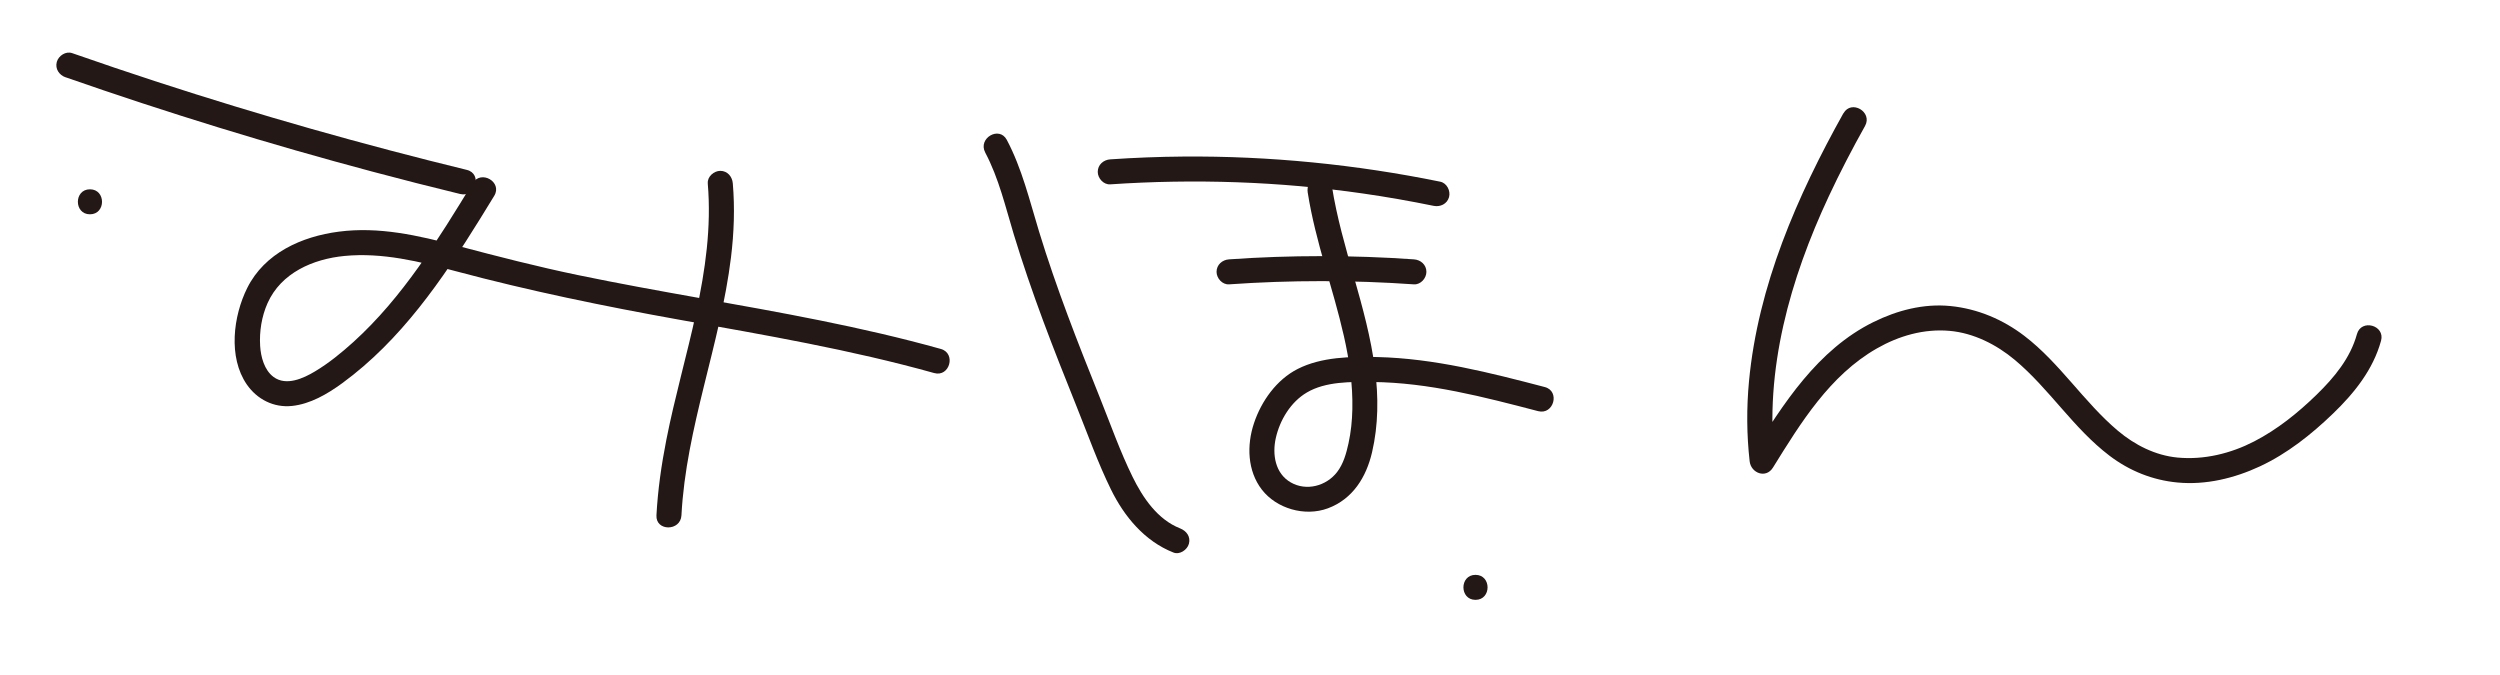 <?xml version="1.0" encoding="UTF-8"?>
<svg id="_レイヤー_1" data-name="レイヤー 1" xmlns="http://www.w3.org/2000/svg" width="500" height="135" viewBox="0 0 500 135">
  <defs>
    <style>
      .cls-1 {
        fill: #231815;
        stroke-width: 0px;
      }
    </style>
  </defs>
  <path class="cls-1" d="M13.11,15.45c20.24,7.07,40.74,13.38,61.46,18.9,5.81,1.55,11.63,3.03,17.47,4.45,3.13.76,4.46-4.06,1.33-4.82-20.83-5.08-41.47-10.94-61.85-17.58-5.71-1.86-11.41-3.79-17.08-5.77-1.27-.45-2.73.51-3.08,1.75-.38,1.38.47,2.63,1.75,3.08h0Z"/>
  <path class="cls-1" d="M94.53,36.62c-6.91,11.3-13.96,22.82-23.86,31.79-2.38,2.15-4.91,4.22-7.67,5.87-2.34,1.4-5.76,2.98-8.29,1.11-1.85-1.37-2.54-4-2.68-6.19-.18-2.89.3-5.92,1.48-8.57,2.7-6.06,9.1-8.83,15.39-9.44,7.54-.73,14.99,1.11,22.22,3.04,14.78,3.95,29.68,7.01,44.73,9.71,17.1,3.06,34.25,5.99,50.99,10.67,3.1.87,4.43-3.95,1.33-4.82-15.9-4.45-32.17-7.32-48.4-10.21-8.08-1.44-16.17-2.9-24.21-4.57s-16.05-3.73-24.02-5.84-15.77-3.88-23.77-2.84c-7.41.96-14.83,4.27-18.32,11.26-2.8,5.61-3.85,13.84-.09,19.3,2.05,2.97,5.38,4.68,9.03,4.3s7.06-2.36,10.07-4.56c11.72-8.57,20.01-20.69,27.57-32.88.95-1.53,1.88-3.06,2.82-4.59,1.68-2.75-2.64-5.27-4.32-2.52h0Z"/>
  <path class="cls-1" d="M141.55,36.66c1.5,17.58-4.95,34.36-8.29,51.35-.98,4.97-1.7,10-1.97,15.06-.17,3.22,4.83,3.21,5,0,.92-17.59,7.78-34.19,9.91-51.6.6-4.91.78-9.86.36-14.8-.11-1.35-1.07-2.5-2.5-2.5-1.26,0-2.62,1.15-2.5,2.5h0Z"/>
  <path class="cls-1" d="M222.05,36.87c16.84-1.14,33.83-.58,50.54,1.83,4.74.68,9.45,1.51,14.14,2.47,1.32.27,2.7-.38,3.08-1.75.34-1.24-.42-2.8-1.75-3.08-16.9-3.45-34.17-5.17-51.42-5.03-4.87.04-9.73.23-14.59.56-1.35.09-2.5,1.08-2.5,2.5,0,1.28,1.15,2.59,2.5,2.5h0Z"/>
  <path class="cls-1" d="M245.81,56.87c12.31-.86,24.66-.86,36.97,0,1.35.09,2.5-1.22,2.5-2.5,0-1.43-1.15-2.41-2.5-2.5-12.31-.86-24.66-.86-36.97,0-1.35.09-2.5,1.08-2.5,2.5,0,1.28,1.15,2.59,2.5,2.5h0Z"/>
  <path class="cls-1" d="M261.56,38.59c1.54,9.77,5.06,19.05,7.23,28.67,1.08,4.8,1.79,9.68,1.68,14.61-.05,2.29-.28,4.56-.77,6.8-.44,2-1.01,4.09-2.28,5.74-2.16,2.8-6.14,3.87-9.27,2.07s-3.72-5.6-2.99-8.87c.81-3.6,2.98-7.21,6.21-9.11,3.77-2.23,8.85-2.14,13.09-2.1,11.3.1,22.31,3,33.17,5.83,3.12.81,4.44-4.01,1.33-4.82-10.98-2.87-22.13-5.74-33.54-6-5.24-.12-11.11-.04-15.88,2.38-4.23,2.15-7.26,6.42-8.74,10.84s-1.33,9.55,1.58,13.31,8.56,5.45,13.21,3.72c4.96-1.85,7.66-6.22,8.82-11.2,1.27-5.44,1.3-11.09.59-16.61-1.59-12.49-6.67-24.18-8.62-36.6-.21-1.33-1.88-2.07-3.08-1.75-1.42.39-1.96,1.74-1.75,3.08h0Z"/>
  <path class="cls-1" d="M197.04,30.5c2.73,5.15,4.05,10.88,5.73,16.42s3.74,11.53,5.85,17.21,4.41,11.47,6.7,17.17,4.24,11.23,6.87,16.59,6.69,10.33,12.51,12.62c1.26.49,2.74-.54,3.08-1.75.39-1.42-.48-2.58-1.75-3.08-4.53-1.78-7.46-6.13-9.52-10.32-2.51-5.11-4.42-10.56-6.54-15.84-4.4-10.95-8.72-21.95-12.17-33.25-1.89-6.19-3.39-12.54-6.44-18.3-1.51-2.85-5.82-.32-4.32,2.52h0Z"/>
  <path class="cls-1" d="M368.68,22.65c-9.26,16.58-17.08,34.5-18.88,53.59-.5,5.33-.47,10.7.13,16.02.27,2.37,3.26,3.52,4.66,1.26,5.55-8.95,11.38-18.46,20.78-23.83,4.42-2.53,9.42-3.97,14.54-3.52,4.8.42,9.38,2.74,13.04,5.8,6.93,5.79,11.73,13.69,18.95,19.17,3.99,3.03,8.6,4.89,13.6,5.36,5.68.54,11.39-.85,16.51-3.24,5.44-2.54,10.26-6.37,14.57-10.52s8.04-8.82,9.63-14.59c.86-3.11-3.97-4.43-4.82-1.33-1.32,4.81-4.54,8.68-8.05,12.1-3.75,3.65-7.85,6.96-12.52,9.37s-10.01,3.72-15.32,3.22c-4.45-.43-8.53-2.51-11.92-5.36-6.82-5.75-11.59-13.53-18.7-18.97-4.3-3.29-9.36-5.43-14.76-5.97s-10.68.86-15.43,3.2c-11.17,5.51-18.07,16.36-24.41,26.6l4.66,1.26c-2.08-18.35,3.1-36.48,10.81-52.99,2.24-4.79,4.68-9.48,7.26-14.09,1.57-2.81-2.75-5.34-4.32-2.52h0Z"/>
  <path class="cls-1" d="M295.1,119.97c3.22,0,3.22-5,0-5s-3.22,5,0,5h0Z"/>
  <path class="cls-1" d="M17.99,42.86c3.22,0,3.22-5,0-5s-3.22,5,0,5h0Z"/>
</svg>